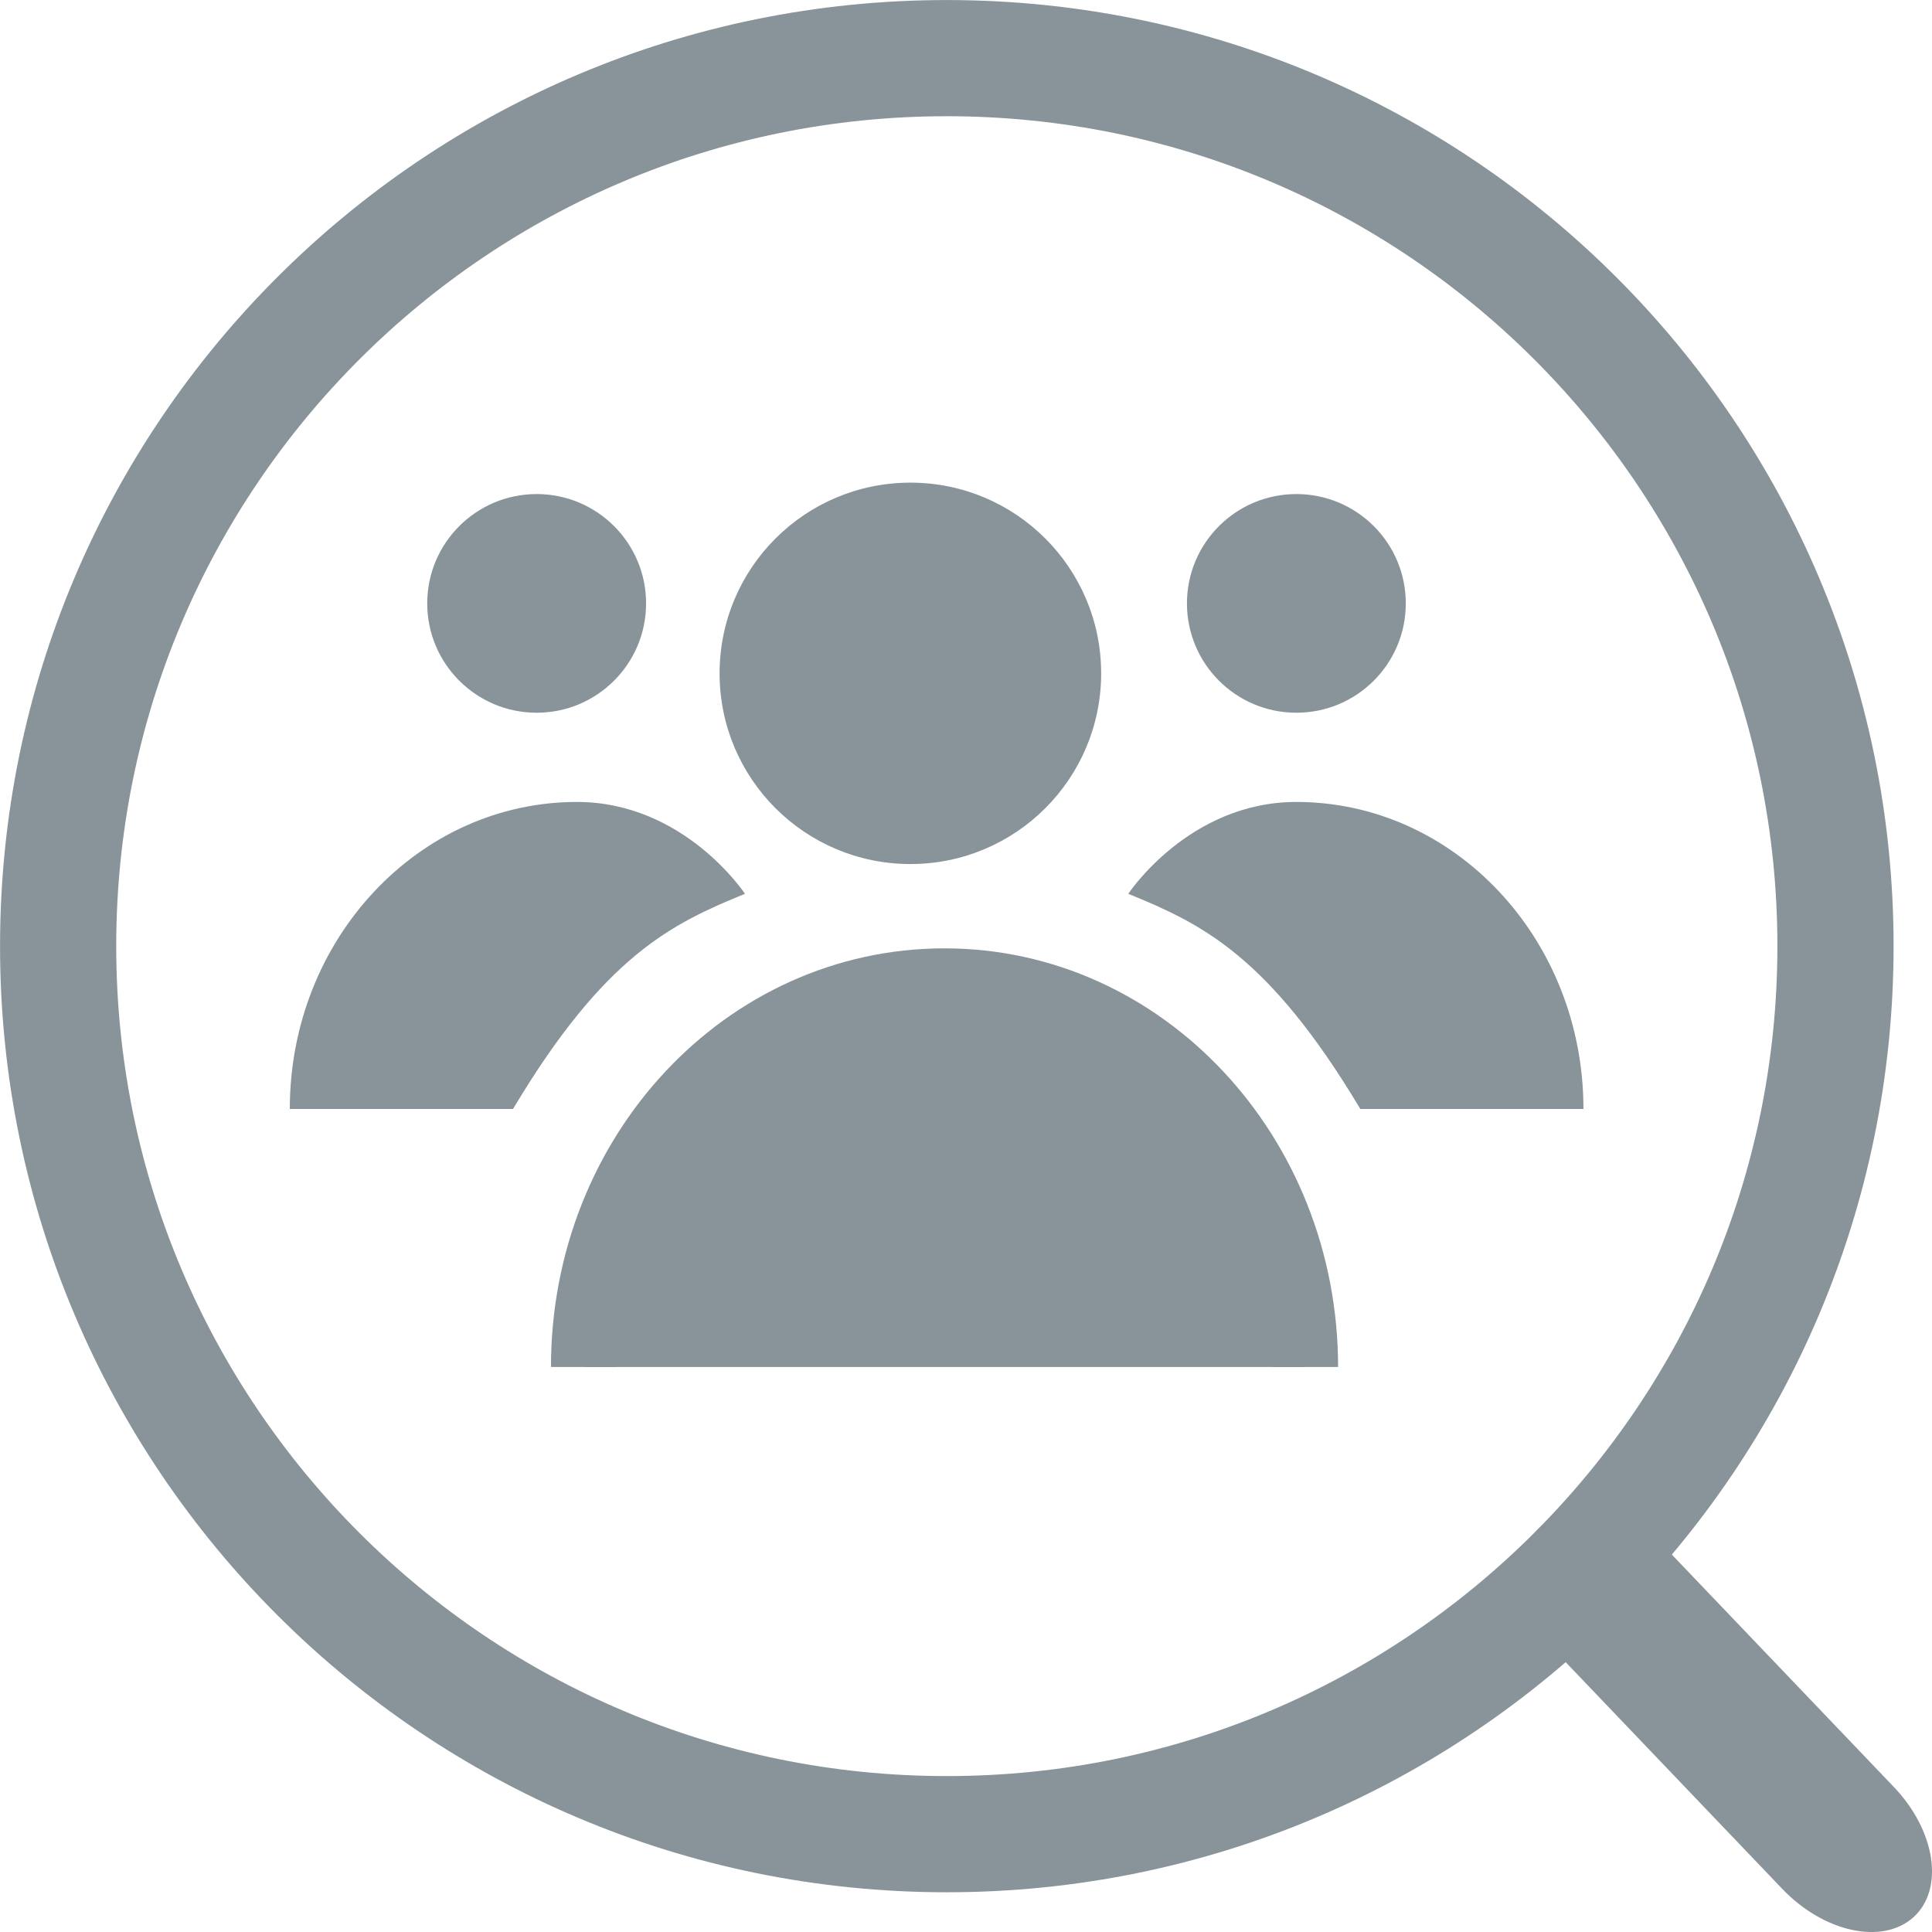 <svg width="22" height="22" viewBox="0 0 22 22" fill="none" xmlns="http://www.w3.org/2000/svg">
<path fill-rule="evenodd" clip-rule="evenodd" d="M17.544 17.384C17.895 17.064 18.566 17.208 19.042 17.707L21.565 20.348C22.041 20.846 22.142 21.509 21.791 21.83C21.439 22.15 20.769 22.006 20.293 21.507L17.77 18.866C17.294 18.368 17.193 17.704 17.544 17.384Z" fill="#88949a"/>
<path d="M20.901 10.774C20.901 16.358 16.371 20.886 10.781 20.886C5.192 20.886 0.662 16.358 0.662 10.774C0.662 5.189 5.192 0.662 10.781 0.662C16.371 0.662 20.901 5.189 20.901 10.774Z" stroke="#88949a" stroke-width="1.323"/>
<path d="M6.111 8.116C6.799 8.116 7.357 7.559 7.357 6.871C7.357 6.183 6.799 5.626 6.111 5.626C5.423 5.626 4.865 6.183 4.865 6.871C4.865 7.559 5.423 8.116 6.111 8.116Z" fill="#88949a"/>
<path d="M14.762 8.116C15.45 8.116 16.008 7.559 16.008 6.871C16.008 6.183 15.45 5.626 14.762 5.626C14.074 5.626 13.516 6.183 13.516 6.871C13.516 7.559 14.074 8.116 14.762 8.116Z" fill="#88949a"/>
<path d="M10.367 9.839C11.567 9.839 12.539 8.867 12.539 7.668C12.539 6.468 11.567 5.496 10.367 5.496C9.167 5.496 8.194 6.468 8.194 7.668C8.194 8.867 9.167 9.839 10.367 9.839Z" fill="#88949a"/>
<path d="M15.5 12.628H18.031C18.031 10.696 16.566 9.132 14.762 9.132C13.536 9.132 12.848 10.178 12.848 10.178C13.676 10.516 14.443 10.875 15.49 12.628H15.5Z" fill="#88949a"/>
<path d="M5.832 12.628H3.3C3.3 10.696 4.765 9.132 6.569 9.132C7.795 9.132 8.483 10.178 8.483 10.178C7.656 10.516 6.888 10.875 5.842 12.628H5.832Z" fill="#88949a"/>
<path d="M6.649 15.566C6.649 13.136 8.483 11.174 10.755 11.174C13.028 11.174 14.862 13.146 14.862 15.566" fill="#88949a"/>
<path d="M6.649 15.566C6.649 13.136 8.483 11.174 10.755 11.174C13.028 11.174 14.862 13.146 14.862 15.566" stroke="#88949a" stroke-width="0.75" stroke-miterlimit="10"/>
</svg>
